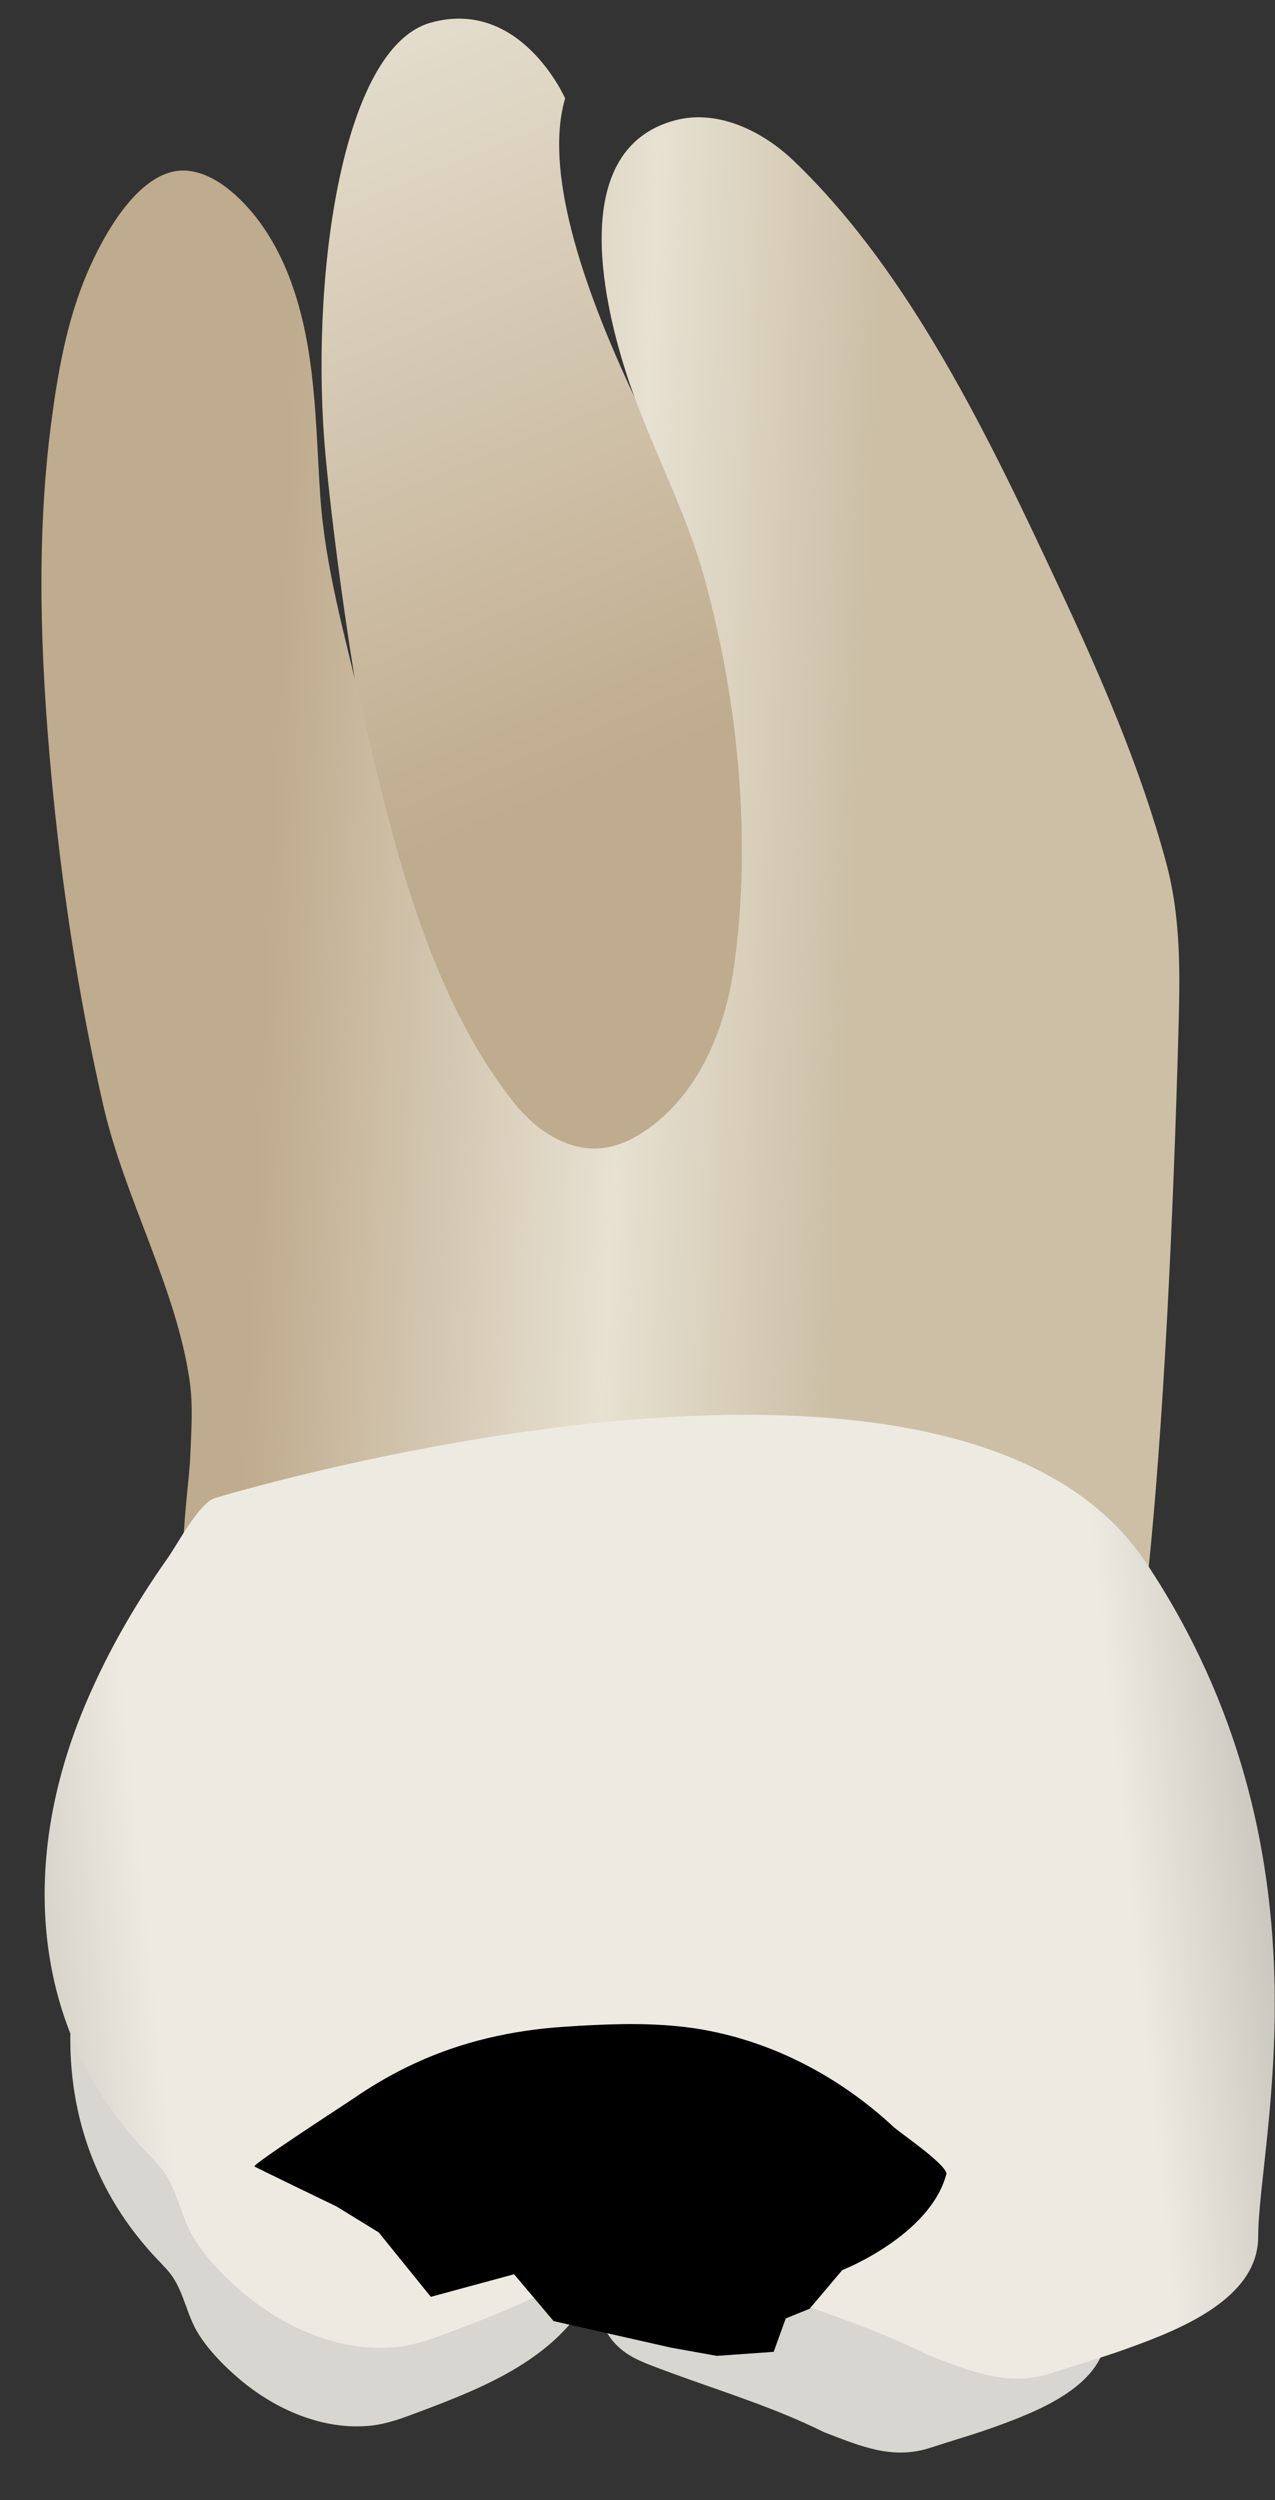 <svg width="25" height="49" viewBox="0 0 25 49" fill="none" xmlns="http://www.w3.org/2000/svg">
<rect x="0" y="0" width="25" height="49" fill="#333333" stroke="none"/>
<path d="M11.081 1.928C11.081 1.928 10.209 -0.051 8.443 0.445C6.677 0.94 6.066 5.557 6.386 8.96C6.706 12.363 8.219 23.161 10.822 23.383C13.424 23.606 18.183 17.49 16.018 14.082C13.852 10.676 10.27 4.695 11.081 1.928Z" fill="url(#paint0_linear_75_3555)"/>
<path d="M22.467 31.25C19.387 31.029 15.891 29.523 12.805 29.401C10.869 29.324 8.933 29.196 6.995 29.258C6.099 29.287 4.766 31.675 3.897 31.565C3.334 31.493 3.706 29.179 3.729 28.58C3.748 28.07 3.792 27.562 3.717 27.054C3.449 25.223 2.441 23.484 2.022 21.653C1.538 19.535 1.21 17.375 1.008 15.212C0.795 12.917 0.705 10.573 1.005 8.281C1.134 7.293 1.311 6.289 1.703 5.367C2.008 4.649 2.749 3.241 3.695 3.348C4.043 3.388 4.354 3.586 4.613 3.82C5.123 4.28 5.478 4.893 5.712 5.538C6.196 6.869 6.185 8.302 6.278 9.697C6.374 11.135 6.766 12.466 7.089 13.862C7.687 16.454 8.394 19.506 10.093 21.631C10.506 22.148 11.127 22.567 11.786 22.505C12.124 22.472 12.44 22.317 12.716 22.119C13.711 21.405 14.217 20.174 14.39 18.962C14.743 16.479 14.477 13.74 13.813 11.333C13.424 9.92 12.705 8.655 12.266 7.274C11.801 5.813 11.171 2.916 13.23 2.36C14.061 2.135 14.946 2.56 15.567 3.156C17.87 5.364 19.426 8.647 20.758 11.494C21.575 13.239 22.363 15.043 22.866 16.909C23.168 18.03 23.136 19.148 23.104 20.306C23.014 23.543 22.826 28.041 22.467 31.25Z" fill="url(#paint1_linear_75_3555)"/>
<path d="M4.228 33.337C3.966 33.417 3.59 34.129 3.445 34.334C2.868 35.147 2.369 36.022 1.996 36.948C0.989 39.441 1.135 42.175 3.023 44.217C3.046 44.241 3.068 44.265 3.091 44.289C3.192 44.396 3.299 44.501 3.382 44.622C3.614 44.965 3.67 45.393 3.891 45.744C4.099 46.075 4.405 46.386 4.702 46.636C5.4 47.226 6.331 47.636 7.26 47.544C7.579 47.512 7.884 47.399 8.184 47.286C9.487 46.797 10.902 46.239 11.593 44.945C11.515 45.093 11.873 45.693 11.964 45.816C12.18 46.11 12.446 46.238 12.781 46.367C13.888 46.795 15.092 47.138 16.153 47.669C16.886 47.951 17.504 48.219 18.25 47.974C18.684 47.832 19.124 47.707 19.554 47.55C20.358 47.256 21.695 46.741 21.695 45.698C21.695 44.086 23.038 39.249 19.814 34.412C16.59 29.577 4.238 33.334 4.228 33.337Z" fill="#D8D6D0"/>
<path d="M4.212 29.363C3.905 29.456 3.464 30.291 3.294 30.53C2.62 31.483 2.035 32.508 1.598 33.591C0.419 36.512 0.59 39.714 2.801 42.106C2.827 42.134 2.854 42.162 2.88 42.19C2.999 42.315 3.123 42.438 3.221 42.581C3.494 42.982 3.558 43.483 3.817 43.894C4.06 44.282 4.419 44.646 4.767 44.939C5.585 45.63 6.675 46.11 7.763 46.003C8.137 45.966 8.493 45.833 8.845 45.701C10.371 45.128 12.029 44.474 12.838 42.959C12.746 43.131 13.166 43.835 13.272 43.979C13.526 44.323 13.837 44.473 14.229 44.625C15.525 45.126 16.936 45.528 18.178 46.149C19.037 46.48 19.761 46.794 20.635 46.507C21.143 46.34 21.659 46.194 22.162 46.01C23.103 45.666 24.67 45.063 24.67 43.841C24.67 41.953 26.243 36.288 22.467 30.622C18.691 24.959 4.224 29.359 4.212 29.363Z" fill="url(#paint2_linear_75_3555)"/>
<path d="M11.665 39.69C12.388 39.656 13.125 39.661 13.825 39.789C15.19 40.04 16.47 40.712 17.512 41.68C17.645 41.804 18.539 42.406 18.558 42.605C18.244 43.816 16.514 44.495 16.514 44.495L15.875 45.251L15.407 45.441L15.17 46.096L14.054 46.175L13.157 46.014L10.854 45.493L10.08 44.575L8.447 45.018L7.426 43.755L6.597 43.246C6.597 43.246 5.001 42.476 4.989 42.462C4.952 42.417 6.858 41.182 6.942 41.123C7.325 40.859 7.728 40.628 8.145 40.436C9.07 40.01 10.047 39.794 11.04 39.726C11.247 39.712 11.455 39.699 11.665 39.69Z" fill="black"/>
<defs>
<linearGradient id="paint0_linear_75_3555" x1="14.469" y1="22.389" x2="-3.406" y2="-21.297" gradientUnits="userSpaceOnUse">
<stop offset="0.16" stop-color="#BFAB8D"/>
<stop offset="0.508" stop-color="#E7E1D2"/>
<stop offset="0.73" stop-color="#CCBFA6"/>
</linearGradient>
<linearGradient id="paint1_linear_75_3555" x1="2.064" y1="16.627" x2="22.2" y2="17.538" gradientUnits="userSpaceOnUse">
<stop offset="0.16" stop-color="#BFAB8D"/>
<stop offset="0.508" stop-color="#E7E1D2"/>
<stop offset="0.73" stop-color="#CCBFA6"/>
</linearGradient>
<linearGradient id="paint2_linear_75_3555" x1="-4.701" y1="39.416" x2="28.831" y2="35.894" gradientUnits="userSpaceOnUse">
<stop stop-color="#94938C"/>
<stop offset="0.23" stop-color="#EDEBE1"/>
<stop offset="0.799" stop-color="#EDEBE1"/>
<stop offset="1" stop-color="#94938C"/>
</linearGradient>
</defs>
</svg>
